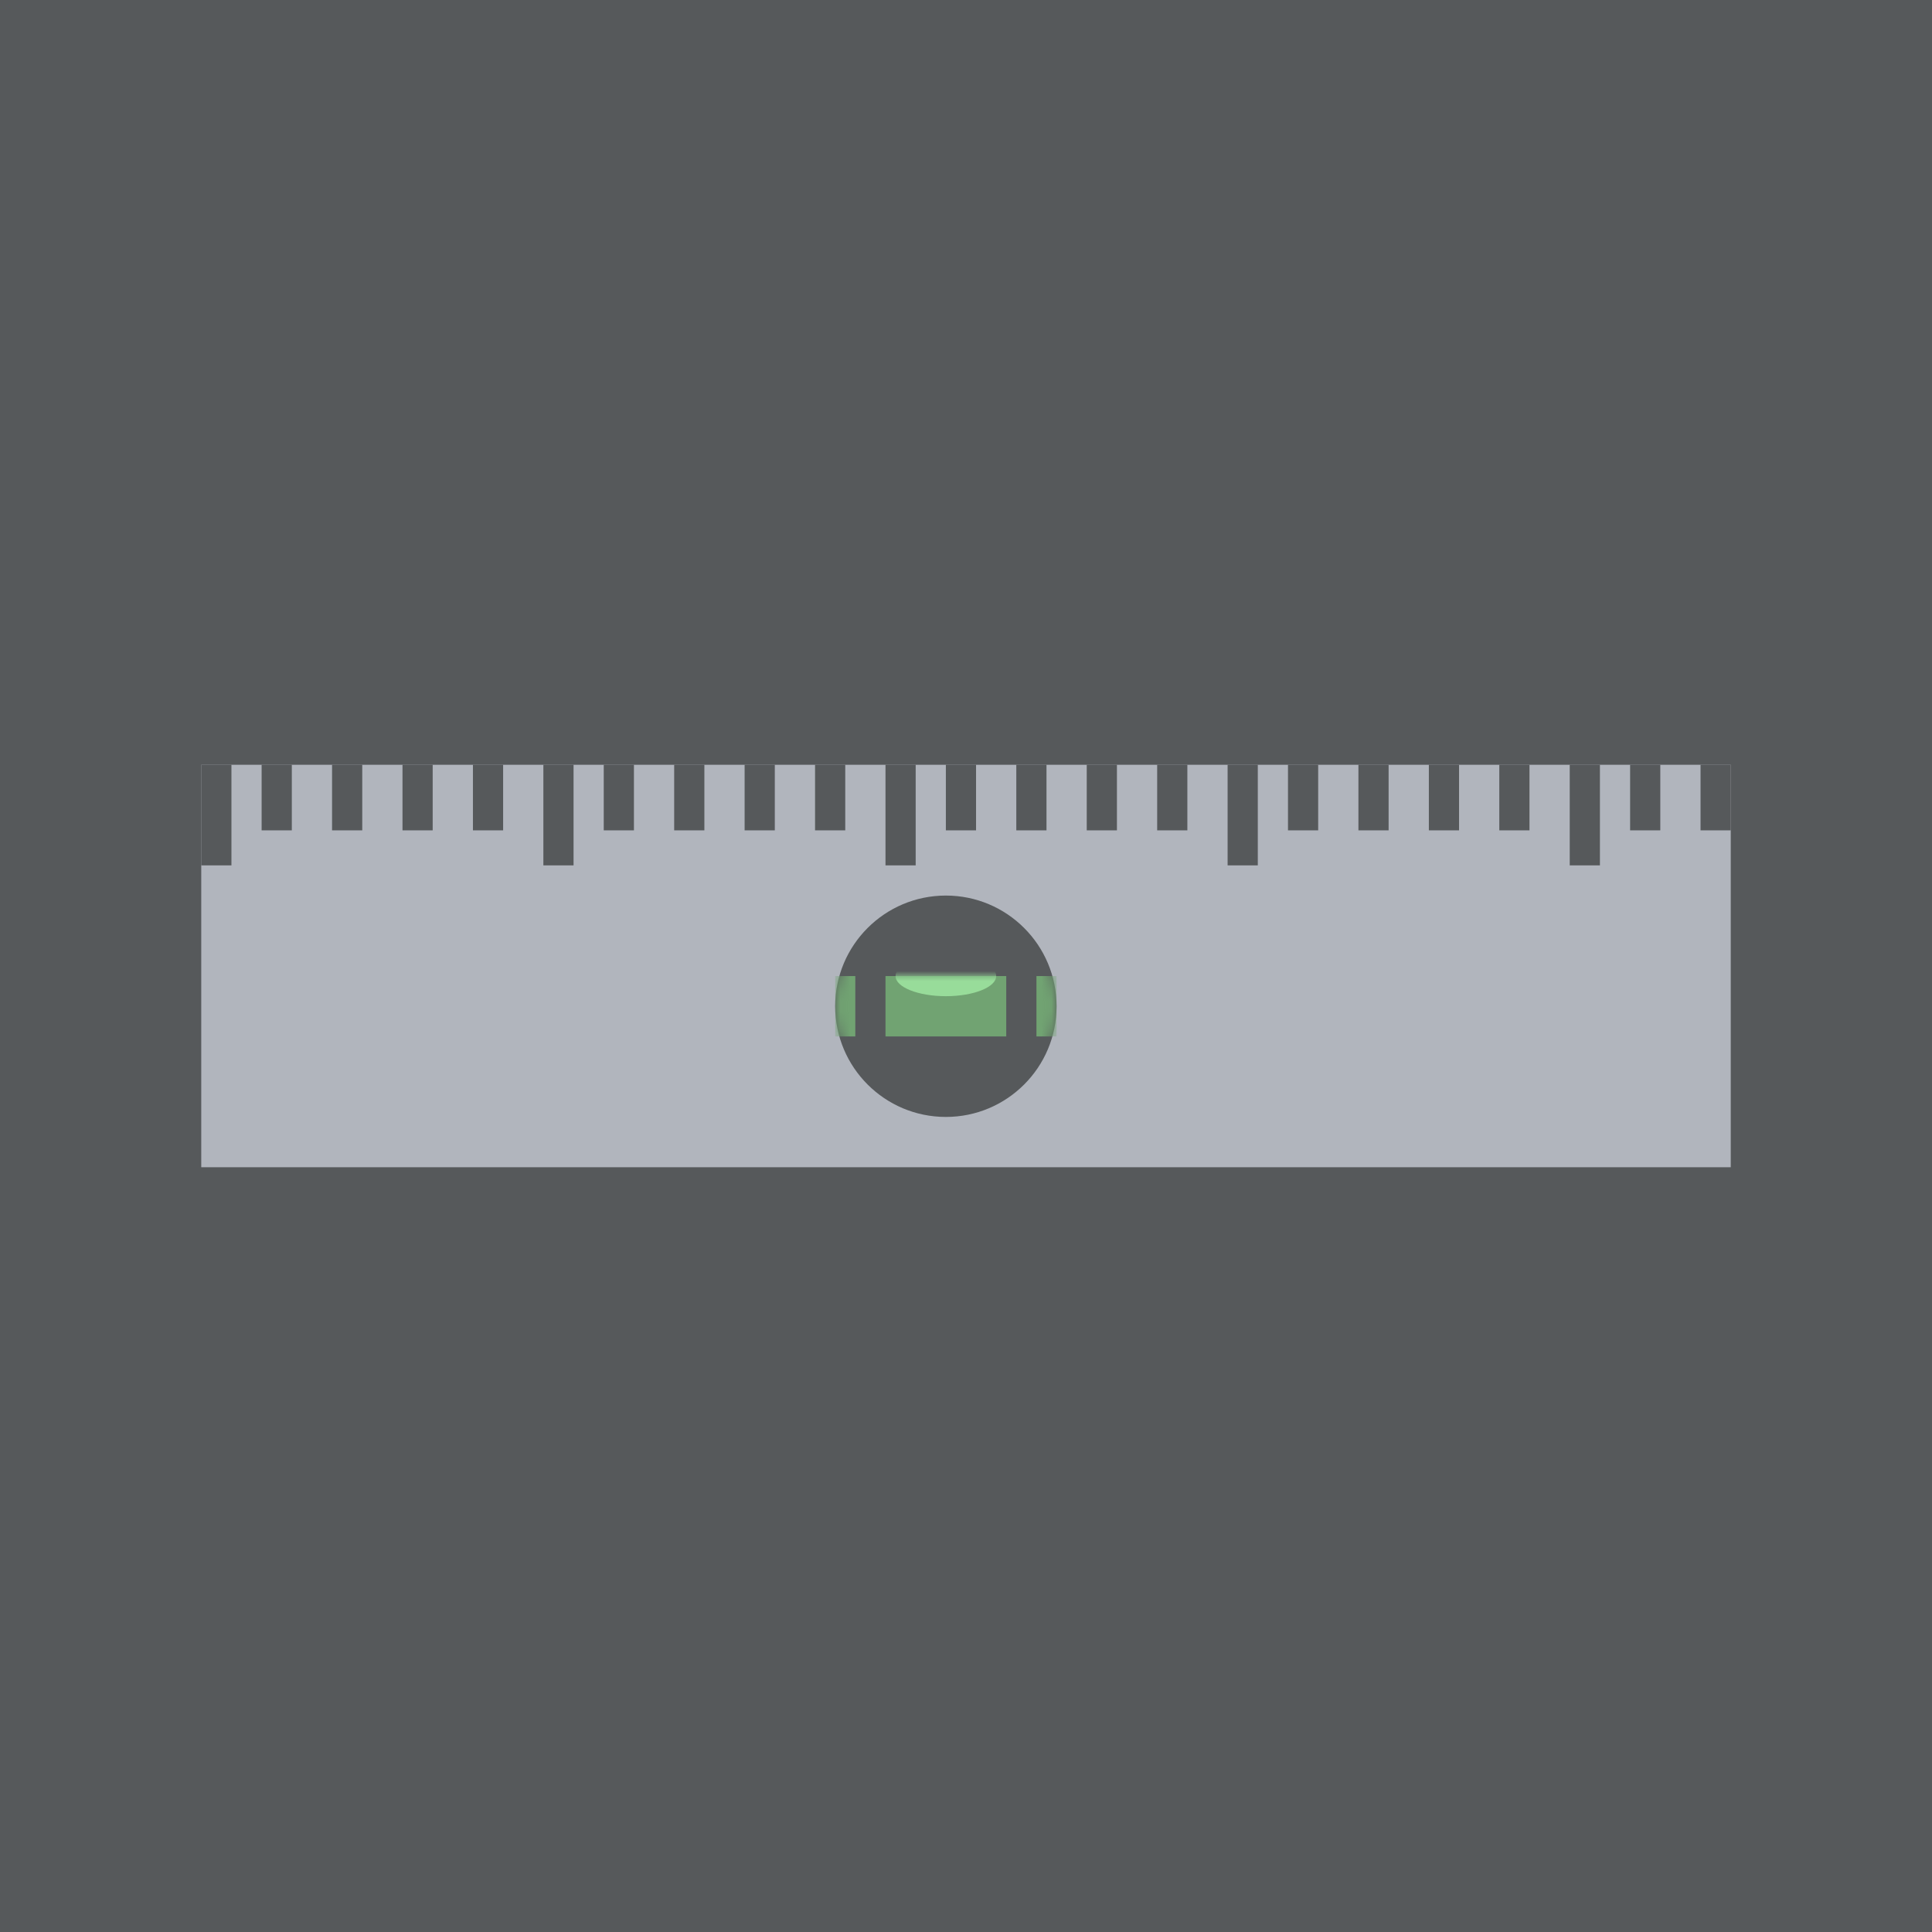 <svg xmlns="http://www.w3.org/2000/svg" width="192" height="192" fill="none">
  <rect width="100%" height="100%" fill="#56595B" />
  <path fill="#B1B5BD" d="M20 76h152v40H20z" />
  <path stroke="#56595B" stroke-width="3"
    d="M21.5 76v10m6-10v6.52m7-6.52v6.52m7-6.52v6.52m7-6.52v6.52m7-6.52v10m6-10v6.52m7-6.52v6.52m7-6.52v6.52m7-6.52v6.52m7-6.52v10m6-10v6.52m7-6.52v6.52m7-6.52v6.52m7-6.52v6.52m7-6.52v10m6-10v6.52m7-6.52v6.52m7-6.52v6.52m7-6.52v6.52m7-6.52v10m6-10v6.52m7-6.52v6.52" />
  <path fill="#56595B" fill-rule="evenodd"
    d="M94 111c6.075 0 11-4.925 11-11s-4.925-11-11-11-11 4.925-11 11 4.925 11 11 11Z" clip-rule="evenodd" />
  <mask id="a" width="22" height="22" x="83" y="89" maskUnits="userSpaceOnUse" style="mask-type:luminance">
    <path fill="#fff" fill-rule="evenodd"
      d="M94 111c6.075 0 11-4.925 11-11s-4.925-11-11-11-11 4.925-11 11 4.925 11 11 11Z" clip-rule="evenodd" />
  </mask>
  <g mask="url(#a)">
    <path fill="#71A372" d="M83 97h22v6H83z" />
    <mask id="b" width="22" height="6" x="83" y="97" maskUnits="userSpaceOnUse" style="mask-type:luminance">
      <path fill="#fff" d="M83 97h22v6H83z" />
    </mask>
    <g mask="url(#b)">
      <path fill="#98DC9A" fill-rule="evenodd" d="M94 99c2.761 0 5-.895 5-2s-2.239-2-5-2-5 .895-5 2 2.239 2 5 2Z"
        clip-rule="evenodd" />
    </g>
  </g>
  <path stroke="#56595B" stroke-linecap="square" stroke-width="3" d="M86.5 96.5v8.062m15-8.062v8.062" />
</svg>
